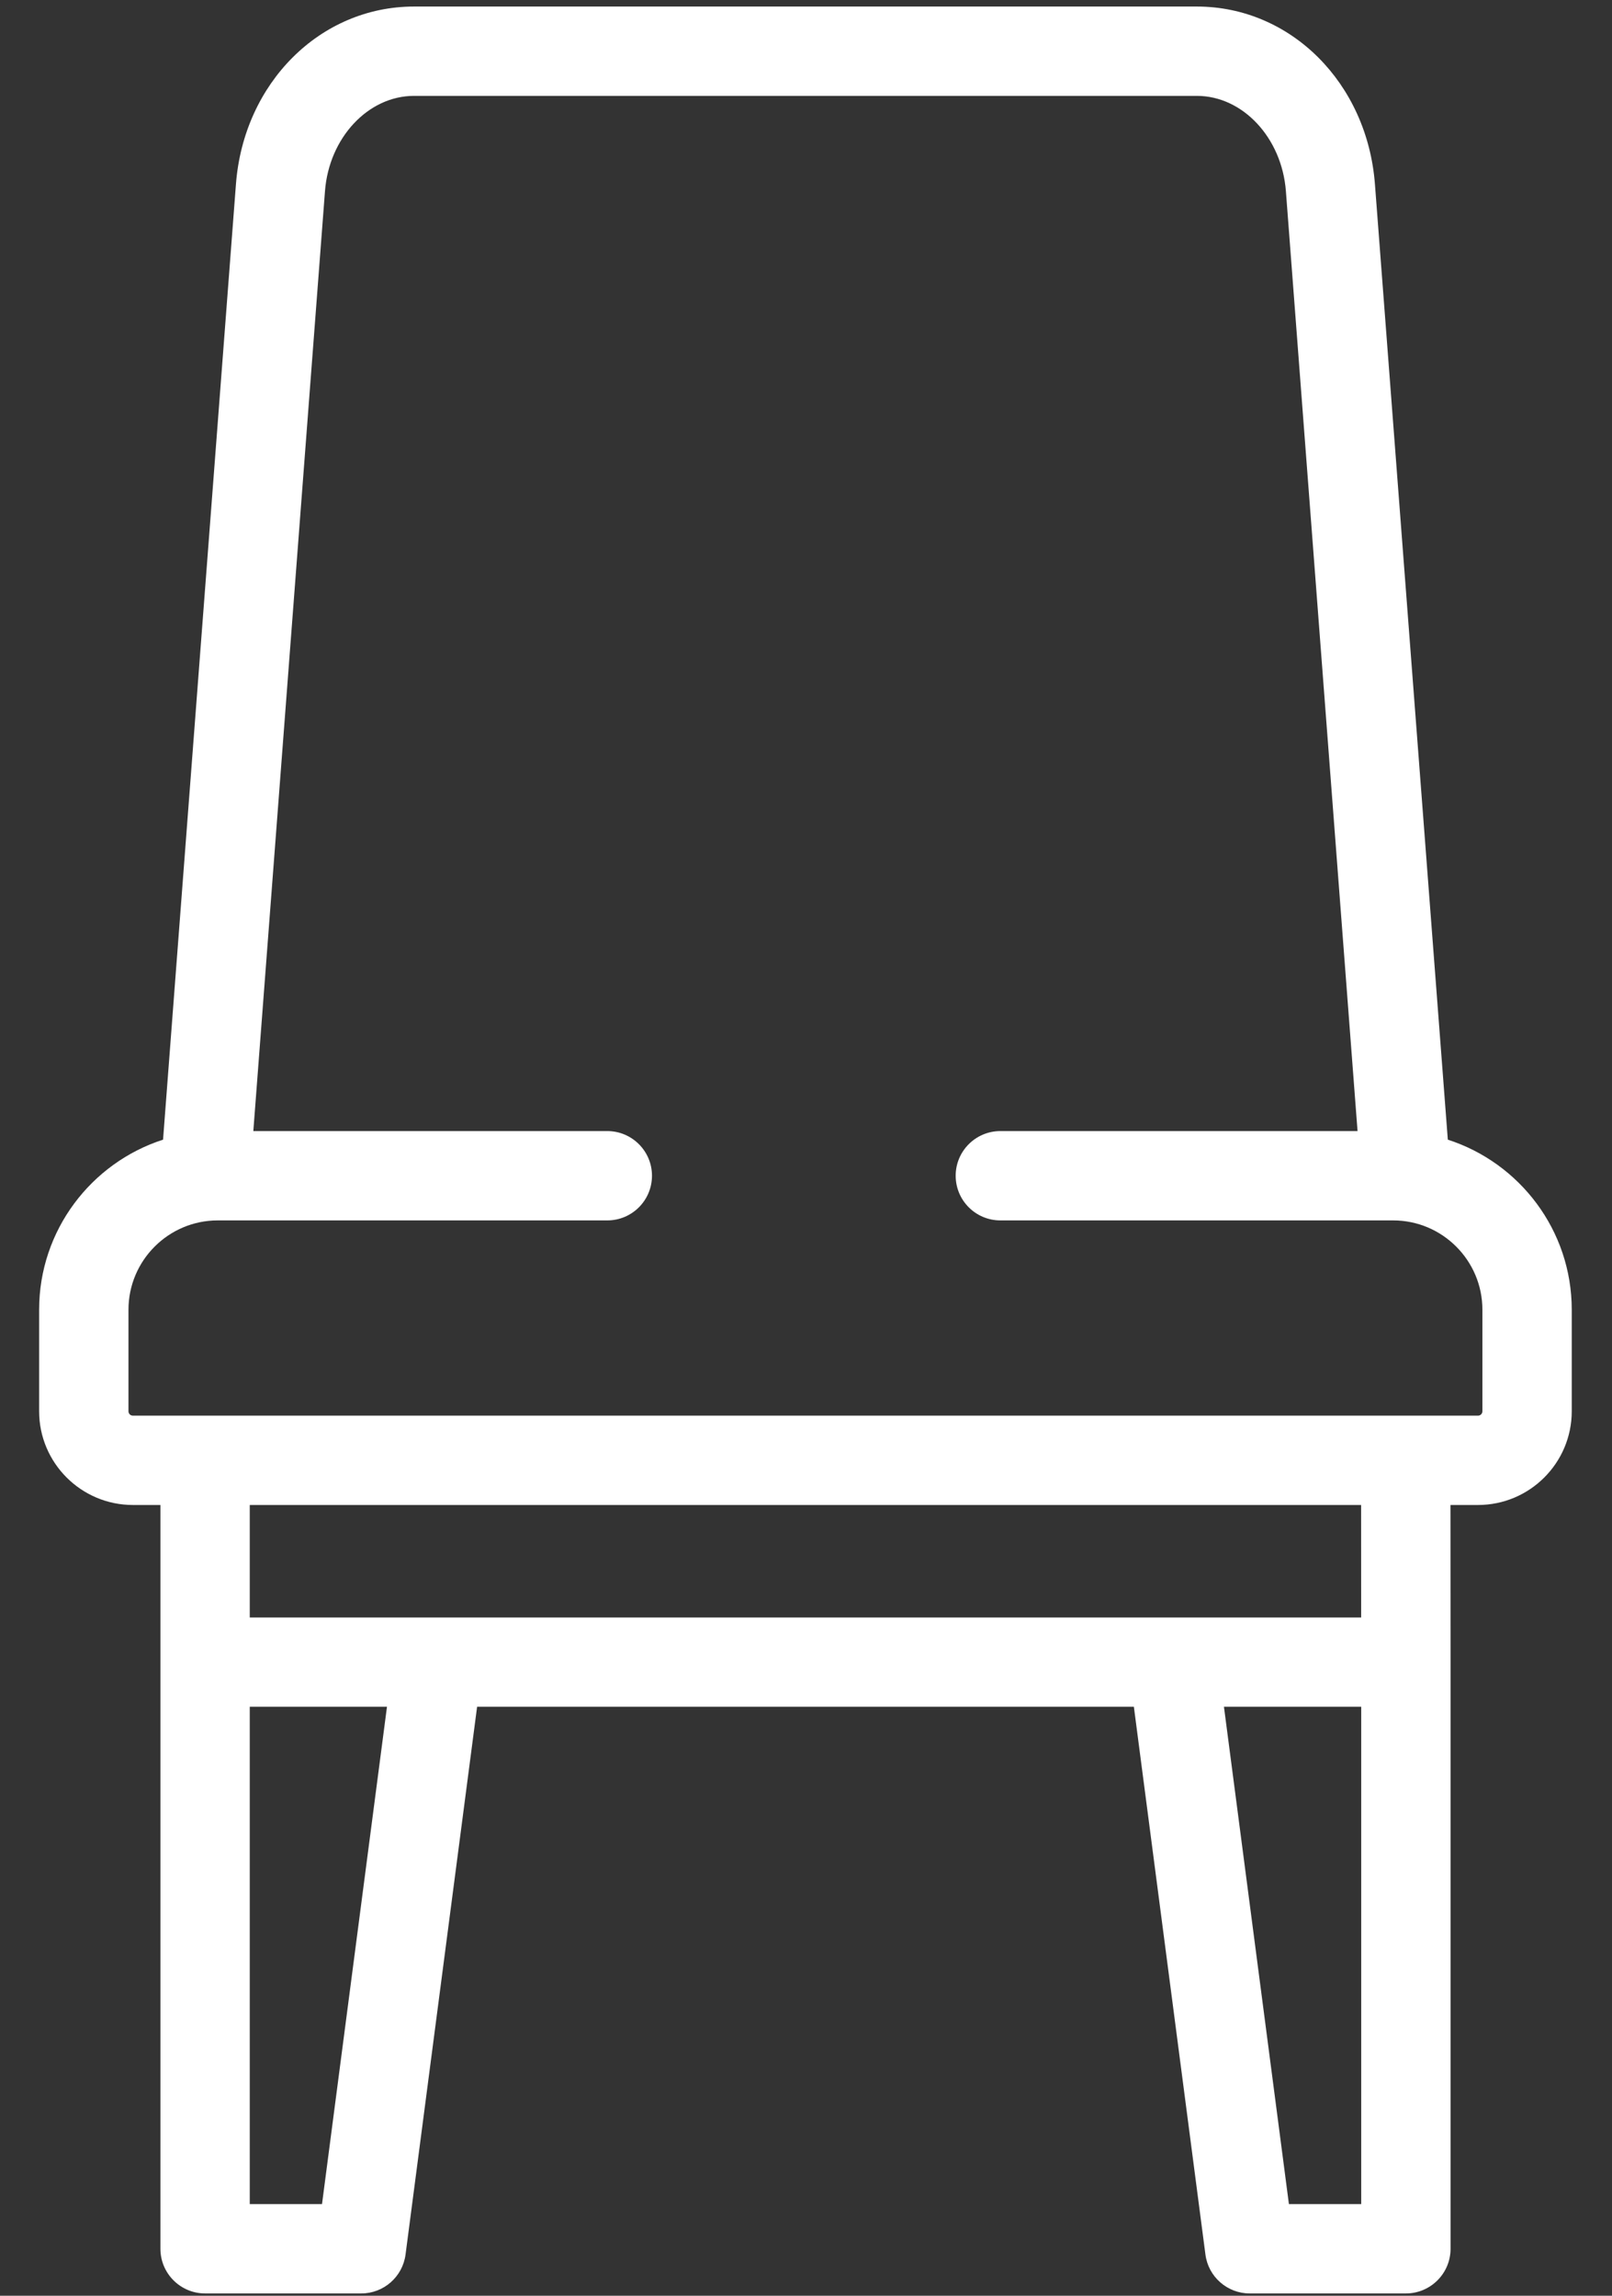 <svg width='33' height='47' viewBox='0 0 33 47' fill='none' xmlns='http://www.w3.org/2000/svg'><rect x="0" y="0" width="33" height="47" fill="#333333" stroke="none"/><path d='M32.176 28.892V26.814C32.176 25.188 31.11 23.806 29.639 23.332L28.147 3.772C27.989 1.698 26.422 0.134 24.502 0.134H8.475C6.555 0.134 4.988 1.698 4.83 3.772L3.338 23.332C1.868 23.806 0.801 25.187 0.801 26.814V28.892C0.801 29.95 1.662 30.811 2.72 30.811H3.284V34.028V46.038C3.284 46.543 3.694 46.953 4.199 46.953H7.395C7.854 46.953 8.242 46.612 8.302 46.157L9.767 34.942H23.212L24.677 46.157C24.736 46.612 25.125 46.953 25.584 46.953H28.78C29.285 46.953 29.695 46.543 29.695 46.038V34.028C29.695 34.028 29.695 34.028 29.695 34.028C29.695 34.028 29.695 34.028 29.695 34.028L29.693 30.811H30.257C31.316 30.811 32.176 29.95 32.176 28.892ZM2.63 28.892V26.814C2.63 25.805 3.45 24.985 4.458 24.985H12.432C12.937 24.985 13.347 24.576 13.347 24.07C13.347 23.566 12.937 23.156 12.432 23.156H5.186L6.653 3.911C6.737 2.819 7.537 1.963 8.475 1.963H24.502C25.44 1.963 26.24 2.819 26.324 3.911L27.791 23.156H20.479C19.974 23.156 19.564 23.566 19.564 24.07C19.564 24.576 19.974 24.985 20.479 24.985H28.519C29.527 24.985 30.347 25.805 30.347 26.814V28.892C30.347 28.942 30.307 28.982 30.257 28.982H2.72C2.67 28.982 2.63 28.942 2.63 28.892ZM6.592 45.124H5.113V34.942H7.922L6.592 45.124ZM27.866 45.124H26.386L25.056 34.942H27.866V45.124ZM27.865 33.114H5.113V30.811H27.864L27.865 33.114Z' fill='#ffffff'/></svg>